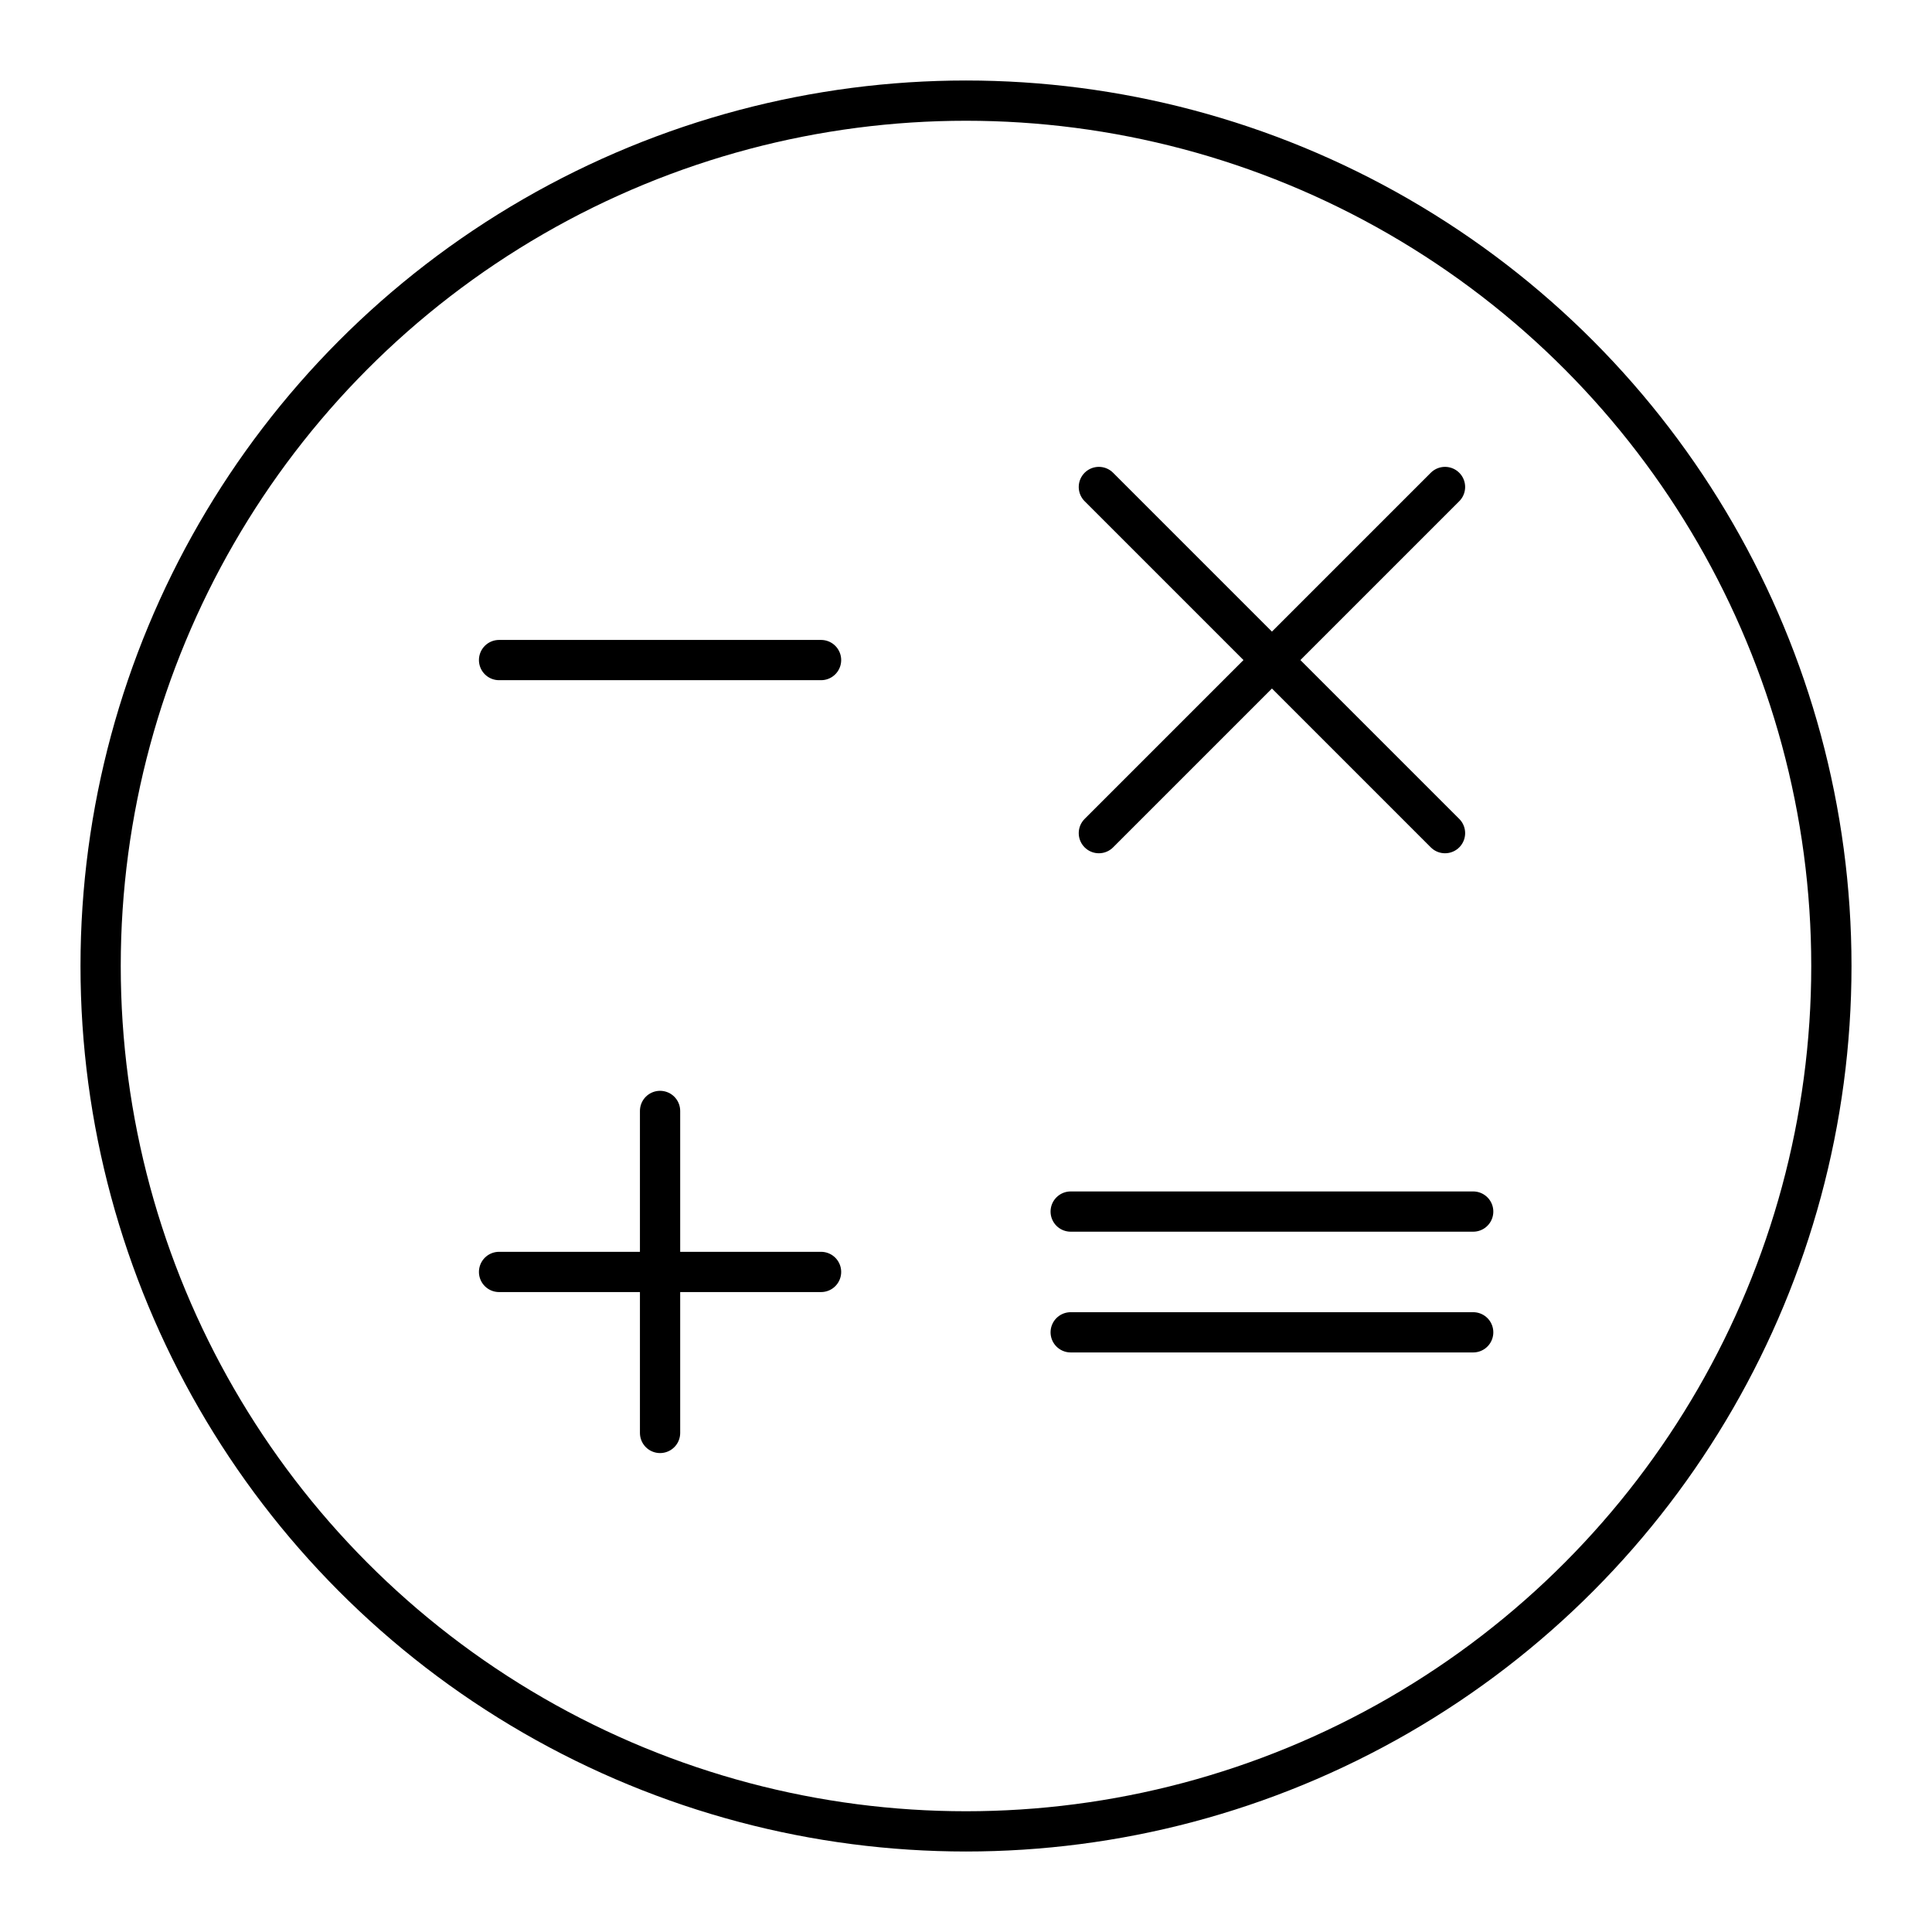 <svg xmlns="http://www.w3.org/2000/svg" width="3em" height="3em" viewBox="0 0 48 48"><circle cx="24" cy="24" r="21.5" fill="none" stroke="currentColor" stroke-linecap="round" stroke-linejoin="round"/><path fill="none" stroke="currentColor" stroke-linecap="round" stroke-linejoin="round" d="M26.601 33.101h10m-10-3h10m-9.3-18.002l8.6 8.6m0-8.6l-8.6 8.6m-14.902-4.3h8m-8 15.202h8m-4-4v8"/></svg>